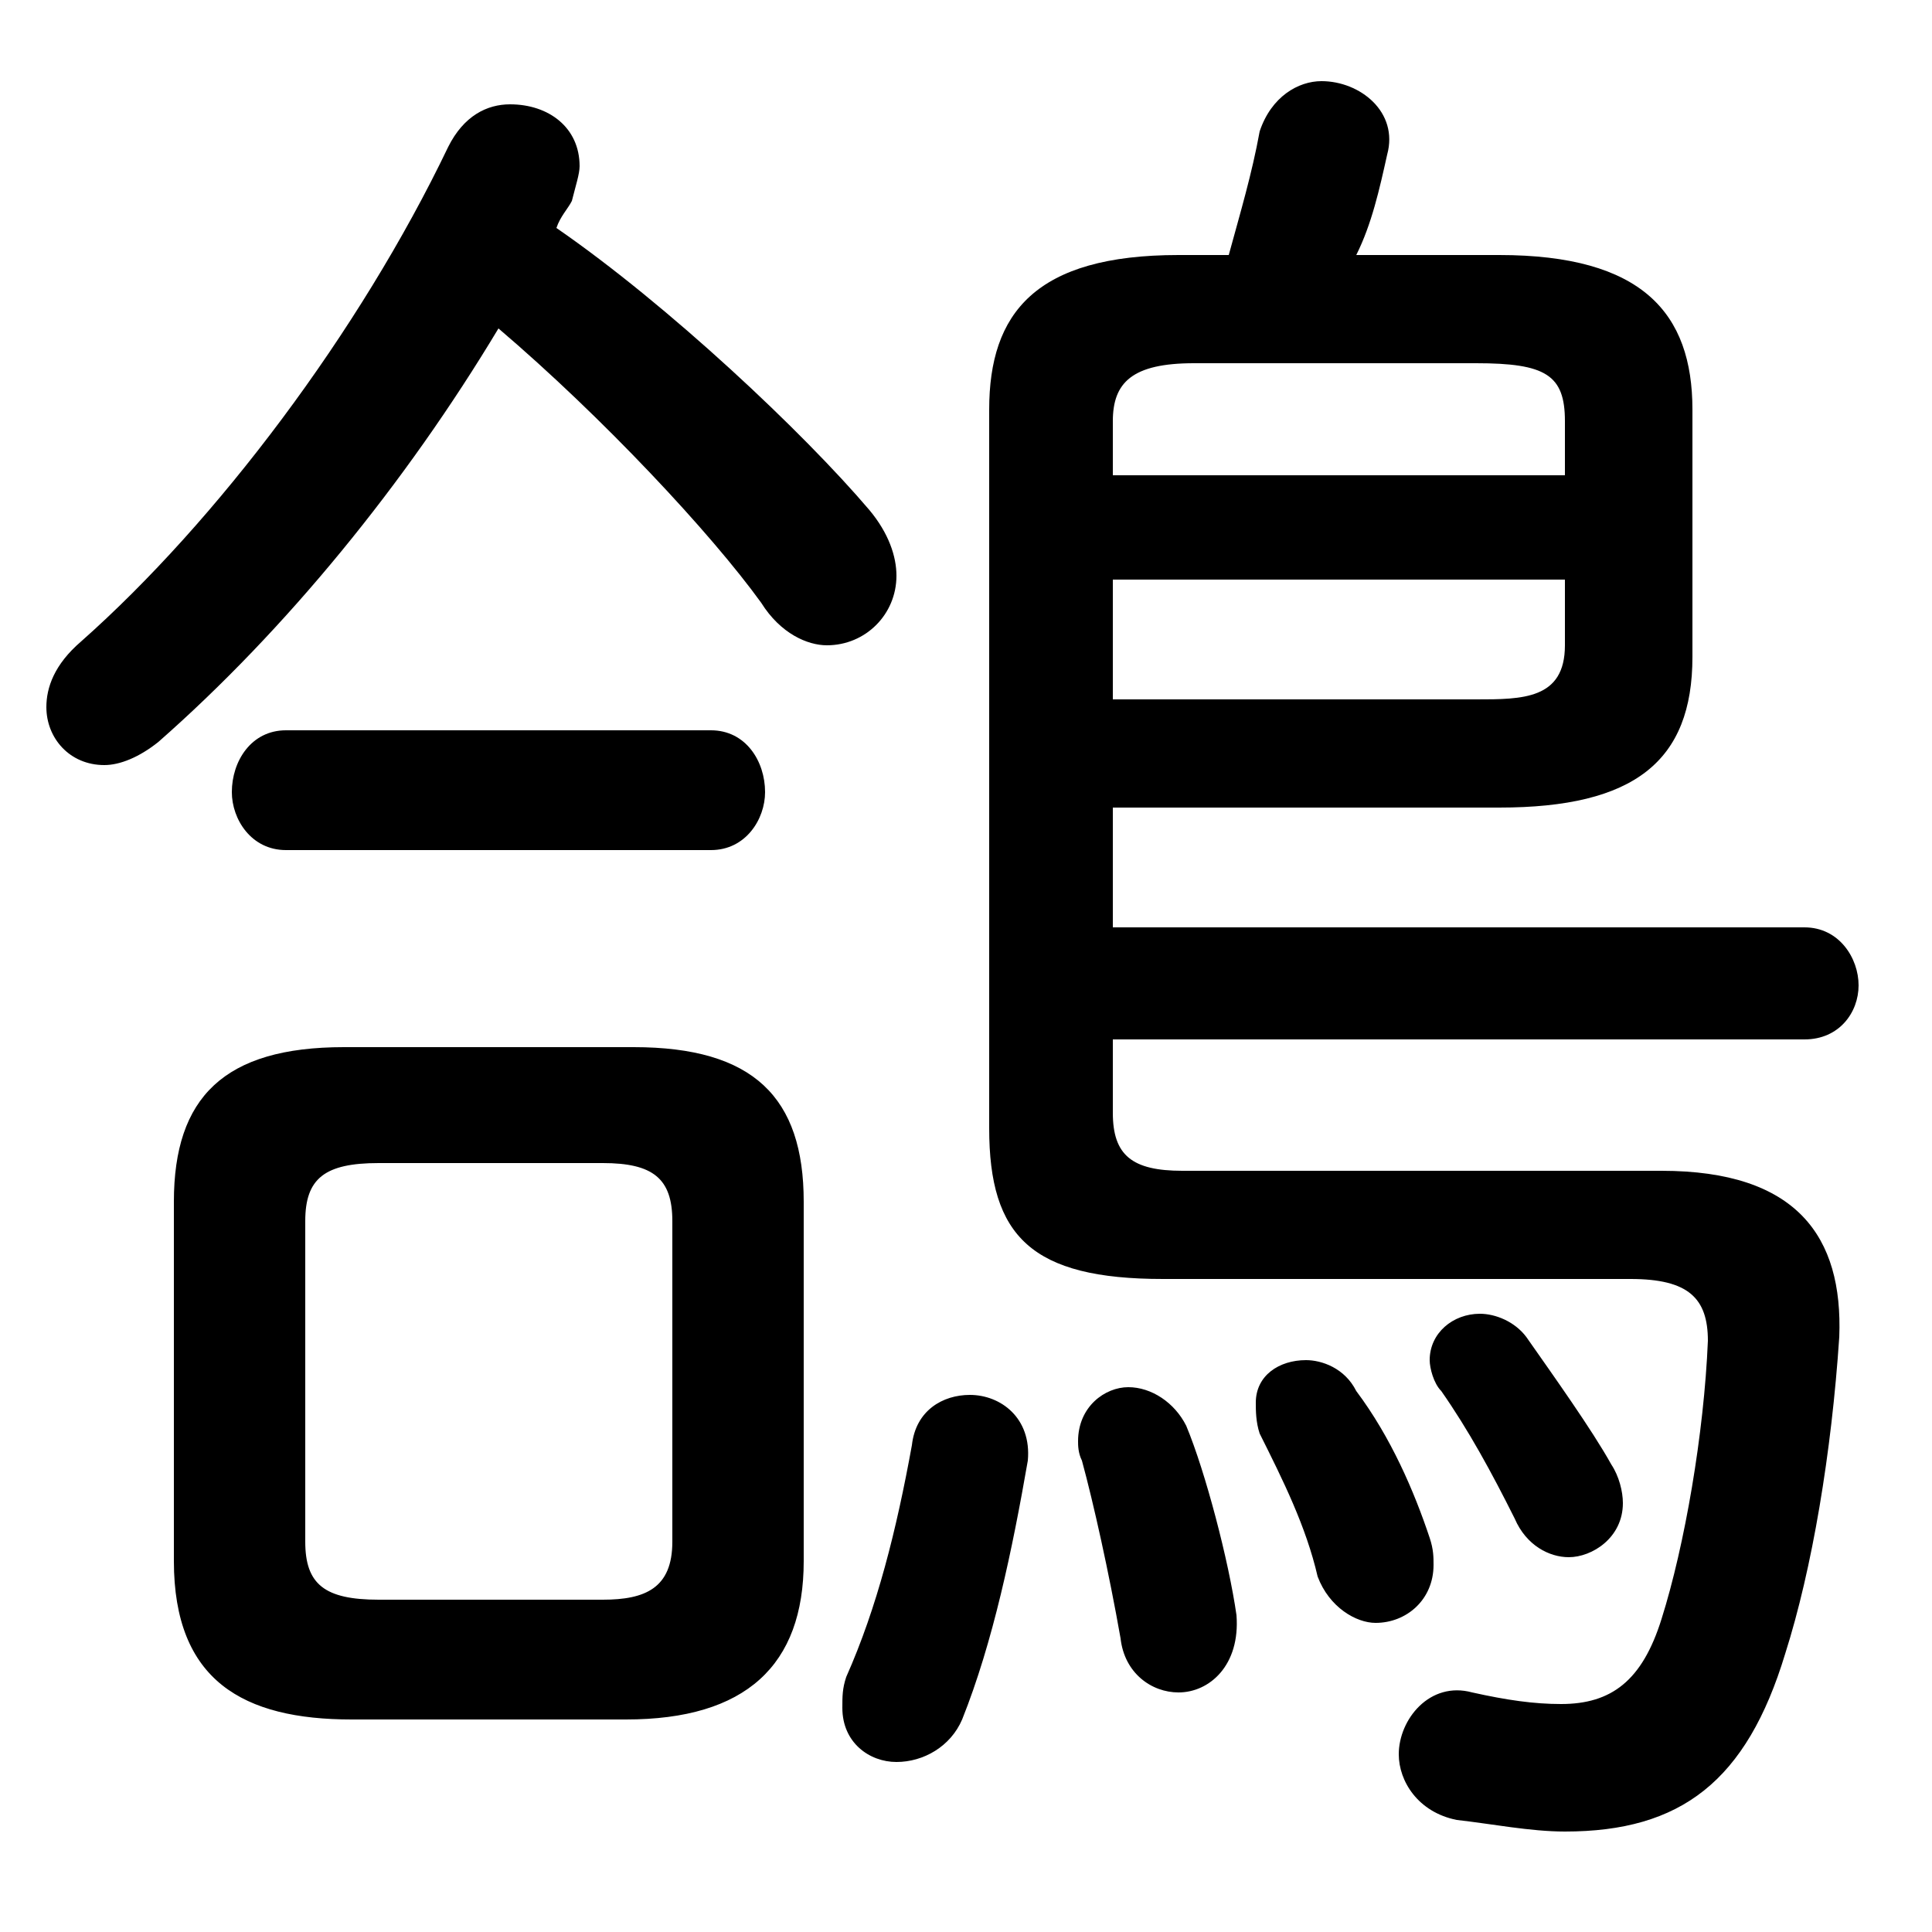 <svg xmlns="http://www.w3.org/2000/svg" viewBox="0 -44.0 50.0 50.0">
    <rect x="0" y="-44.0" width="50.0" height="50.0" fill="#808080" stroke="none"/>
    <g transform="scale(1, -1)">
        <!-- ボディの枠 -->
        <rect x="0" y="-6.0" width="50.0" height="50.0"
            stroke="white" fill="white"/>
        <!-- グリフ座標系の原点 -->
        <circle cx="0" cy="0" r="5" fill="white"/>
        <!-- グリフのアウトライン -->
        <g style="fill:black;stroke:#000000;stroke-width:0;stroke-linecap:round;stroke-linejoin:round;">
        <path d="M 16.2 -0.5 C 19.3 -0.5 20.8 0.9 20.8 3.6 L 20.8 12.9 C 20.8 15.6 19.5 16.9 16.4 16.9 L 8.9 16.9 C 5.8 16.9 4.5 15.6 4.5 12.9 L 4.5 3.6 C 4.5 0.5 6.3 -0.5 9.1 -0.5 Z M 9.8 2.6 C 8.4 2.6 7.9 3.0 7.9 4.1 L 7.9 12.4 C 7.9 13.5 8.4 13.9 9.8 13.9 L 15.6 13.9 C 16.9 13.9 17.4 13.5 17.4 12.4 L 17.4 4.1 C 17.4 2.9 16.7 2.6 15.6 2.6 Z M 28.8 23.1 L 38.8 23.1 C 42.3 23.1 43.8 24.3 43.8 27.0 L 43.8 33.4 C 43.8 35.9 42.5 37.4 38.8 37.4 L 35.1 37.4 C 35.5 38.2 35.7 39.1 35.9 40.0 C 36.2 41.1 35.2 41.9 34.2 41.9 C 33.6 41.9 32.9 41.5 32.6 40.6 C 32.4 39.5 32.1 38.5 31.8 37.4 L 30.5 37.4 C 26.8 37.4 25.6 35.9 25.6 33.4 L 25.6 14.8 C 25.6 12.0 26.7 10.9 30.1 10.9 L 42.2 10.9 C 43.7 10.9 44.2 10.4 44.2 9.3 C 44.1 6.9 43.6 4.0 43.0 2.1 C 42.5 0.5 41.7 -0.1 40.4 -0.1 C 39.7 -0.1 39.0 0.0 38.1 0.2 C 37.0 0.5 36.2 -0.5 36.2 -1.4 C 36.2 -2.1 36.7 -2.9 37.7 -3.1 C 38.6 -3.2 39.6 -3.4 40.5 -3.4 C 43.5 -3.4 45.2 -2.1 46.2 1.2 C 46.9 3.4 47.4 6.4 47.6 9.4 C 47.7 12.0 46.5 13.7 43.0 13.7 L 30.6 13.7 C 29.3 13.7 28.8 14.1 28.8 15.2 L 28.8 17.1 L 46.7 17.1 C 47.6 17.1 48.1 17.8 48.1 18.5 C 48.1 19.2 47.6 20.0 46.7 20.0 L 28.8 20.0 Z M 28.8 25.9 L 28.8 29.0 L 40.5 29.0 L 40.5 27.3 C 40.5 25.9 39.4 25.9 38.2 25.9 Z M 40.5 31.7 L 28.8 31.7 L 28.8 33.1 C 28.8 34.1 29.3 34.6 30.9 34.6 L 38.2 34.6 C 40.0 34.6 40.5 34.3 40.5 33.1 Z M 12.9 35.5 C 15.6 33.2 18.4 30.2 19.7 28.4 C 20.2 27.6 20.9 27.3 21.4 27.3 C 22.4 27.3 23.2 28.1 23.2 29.1 C 23.2 29.6 23.0 30.2 22.5 30.8 C 20.8 32.8 17.3 36.1 14.4 38.1 C 14.5 38.4 14.7 38.6 14.8 38.8 C 14.9 39.2 15.0 39.5 15.0 39.7 C 15.0 40.7 14.2 41.3 13.2 41.3 C 12.6 41.3 12.0 41.0 11.6 40.2 C 9.3 35.4 5.6 30.5 2.1 27.4 C 1.4 26.8 1.2 26.2 1.2 25.7 C 1.2 24.9 1.8 24.2 2.7 24.2 C 3.1 24.2 3.6 24.4 4.1 24.8 C 7.4 27.7 10.5 31.5 12.9 35.5 Z M 18.4 22.0 C 19.3 22.0 19.8 22.8 19.8 23.5 C 19.8 24.3 19.3 25.1 18.4 25.1 L 7.4 25.1 C 6.5 25.1 6.0 24.3 6.0 23.5 C 6.0 22.8 6.5 22.0 7.4 22.0 Z M 23.6 6.6 C 23.2 4.4 22.7 2.4 21.9 0.6 C 21.8 0.3 21.8 0.1 21.8 -0.2 C 21.8 -1.1 22.5 -1.6 23.2 -1.6 C 23.9 -1.6 24.6 -1.2 24.9 -0.5 C 25.7 1.5 26.2 3.9 26.6 6.2 C 26.7 7.3 25.9 7.9 25.1 7.9 C 24.4 7.9 23.7 7.5 23.6 6.6 Z M 30.7 7.1 C 30.4 7.7 29.8 8.1 29.2 8.1 C 28.6 8.1 27.9 7.6 27.9 6.7 C 27.9 6.6 27.9 6.4 28.0 6.2 C 28.3 5.1 28.7 3.3 29.0 1.6 C 29.1 0.7 29.8 0.2 30.5 0.2 C 31.3 0.2 32.1 0.9 32.0 2.2 C 31.8 3.6 31.2 5.9 30.7 7.1 Z M 39.5 9.4 C 39.2 9.8 38.7 10.0 38.3 10.0 C 37.6 10.0 37.0 9.5 37.0 8.8 C 37.0 8.6 37.1 8.2 37.3 8.0 C 38.0 7.0 38.6 5.9 39.2 4.7 C 39.5 4.0 40.1 3.7 40.6 3.7 C 41.2 3.7 42.0 4.2 42.0 5.1 C 42.0 5.4 41.9 5.8 41.7 6.1 C 41.2 7.0 40.2 8.4 39.5 9.4 Z M 35.1 8.0 C 34.8 8.6 34.2 8.8 33.8 8.8 C 33.1 8.8 32.5 8.4 32.5 7.7 C 32.5 7.5 32.5 7.2 32.6 6.9 C 33.2 5.7 33.8 4.5 34.1 3.2 C 34.4 2.4 35.1 2.0 35.6 2.0 C 36.4 2.0 37.1 2.6 37.1 3.5 C 37.1 3.7 37.1 3.9 37.0 4.2 C 36.6 5.4 36.0 6.8 35.1 8.0 Z"/>
    </g>
    </g>
</svg>
